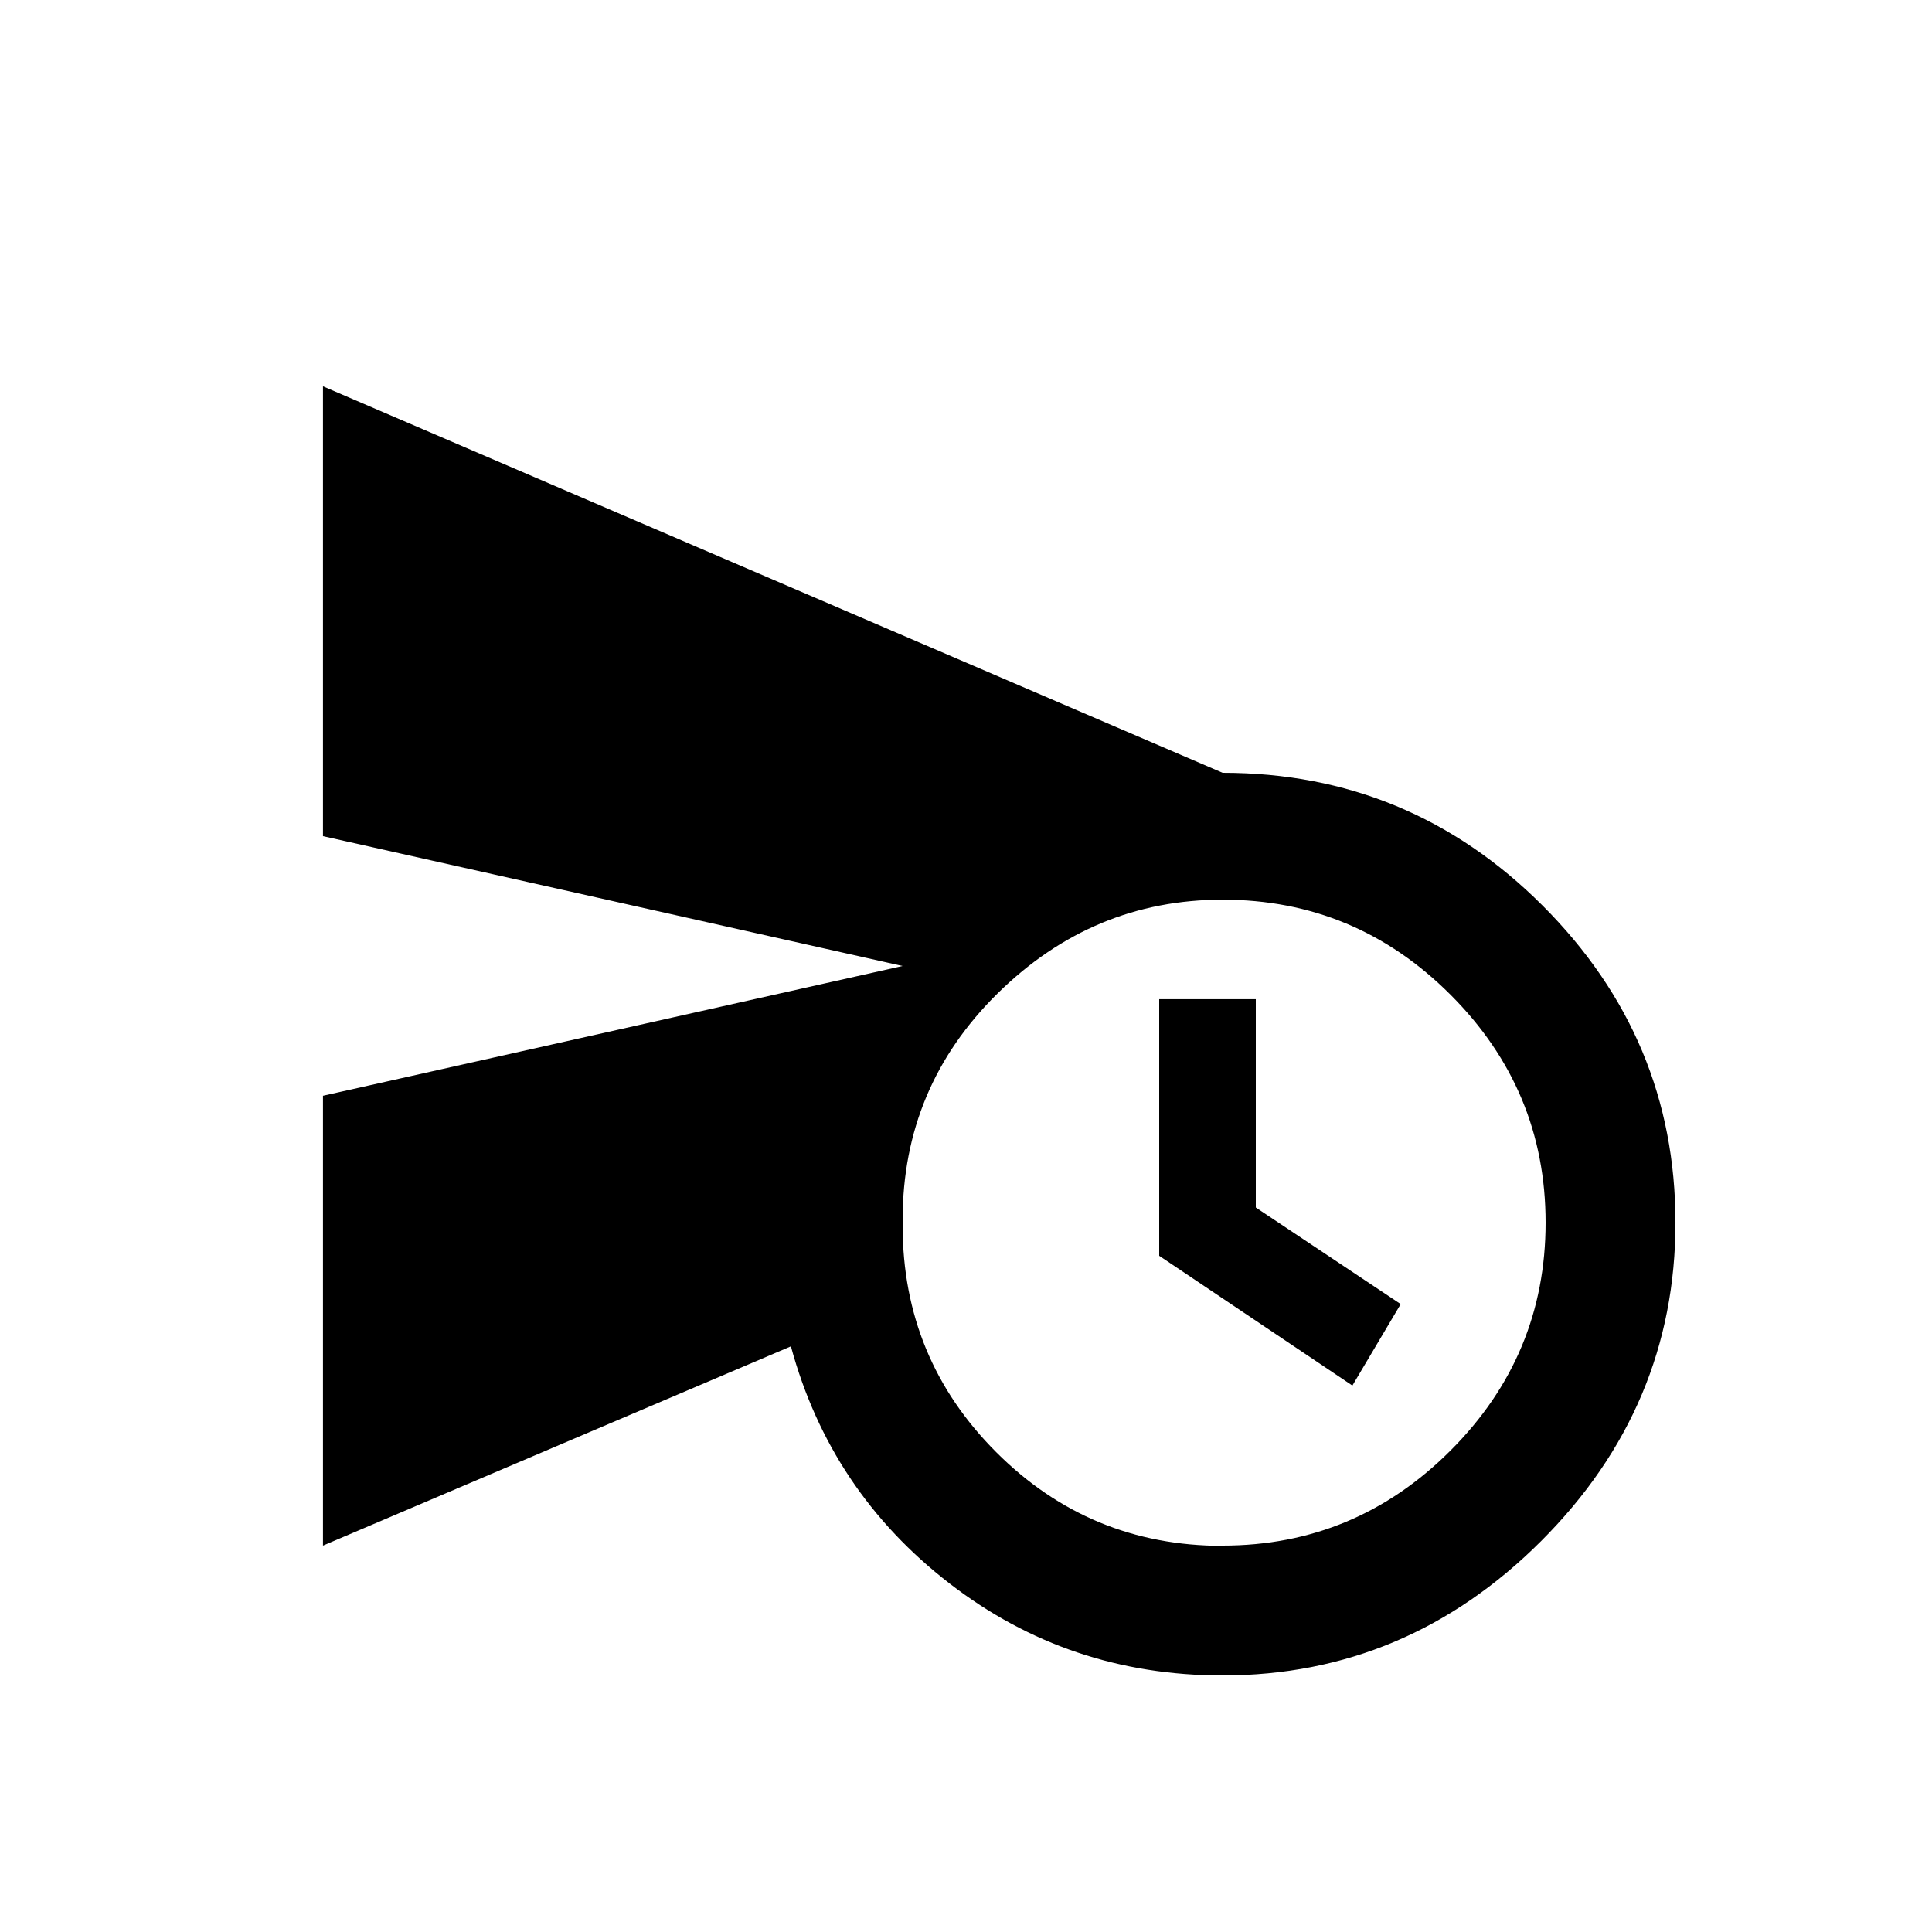 <!-- Generated by IcoMoon.io -->
<svg version="1.1" xmlns="http://www.w3.org/2000/svg" width="24" height="24" viewBox="0 0 24 24">
<title>schedule_send</title>
<path d="M15.188 19.2q1.65 0 2.831-1.181t1.181-2.831-1.181-2.831-2.831-1.181q-1.612 0-2.794 1.163t-1.181 2.813v0.075q0 1.65 1.163 2.813t2.813 1.163zM15.188 9.6q2.325 0 3.975 1.65t1.65 3.938-1.669 3.956-3.956 1.669q-1.913 0-3.394-1.144t-1.969-2.944l-5.813 2.475v-5.588l7.2-1.612-7.2-1.613v-5.588zM15.6 12.413v2.587l1.8 1.2-0.6 1.012-2.4-1.612v-3.188h1.2z"></path>
</svg>
